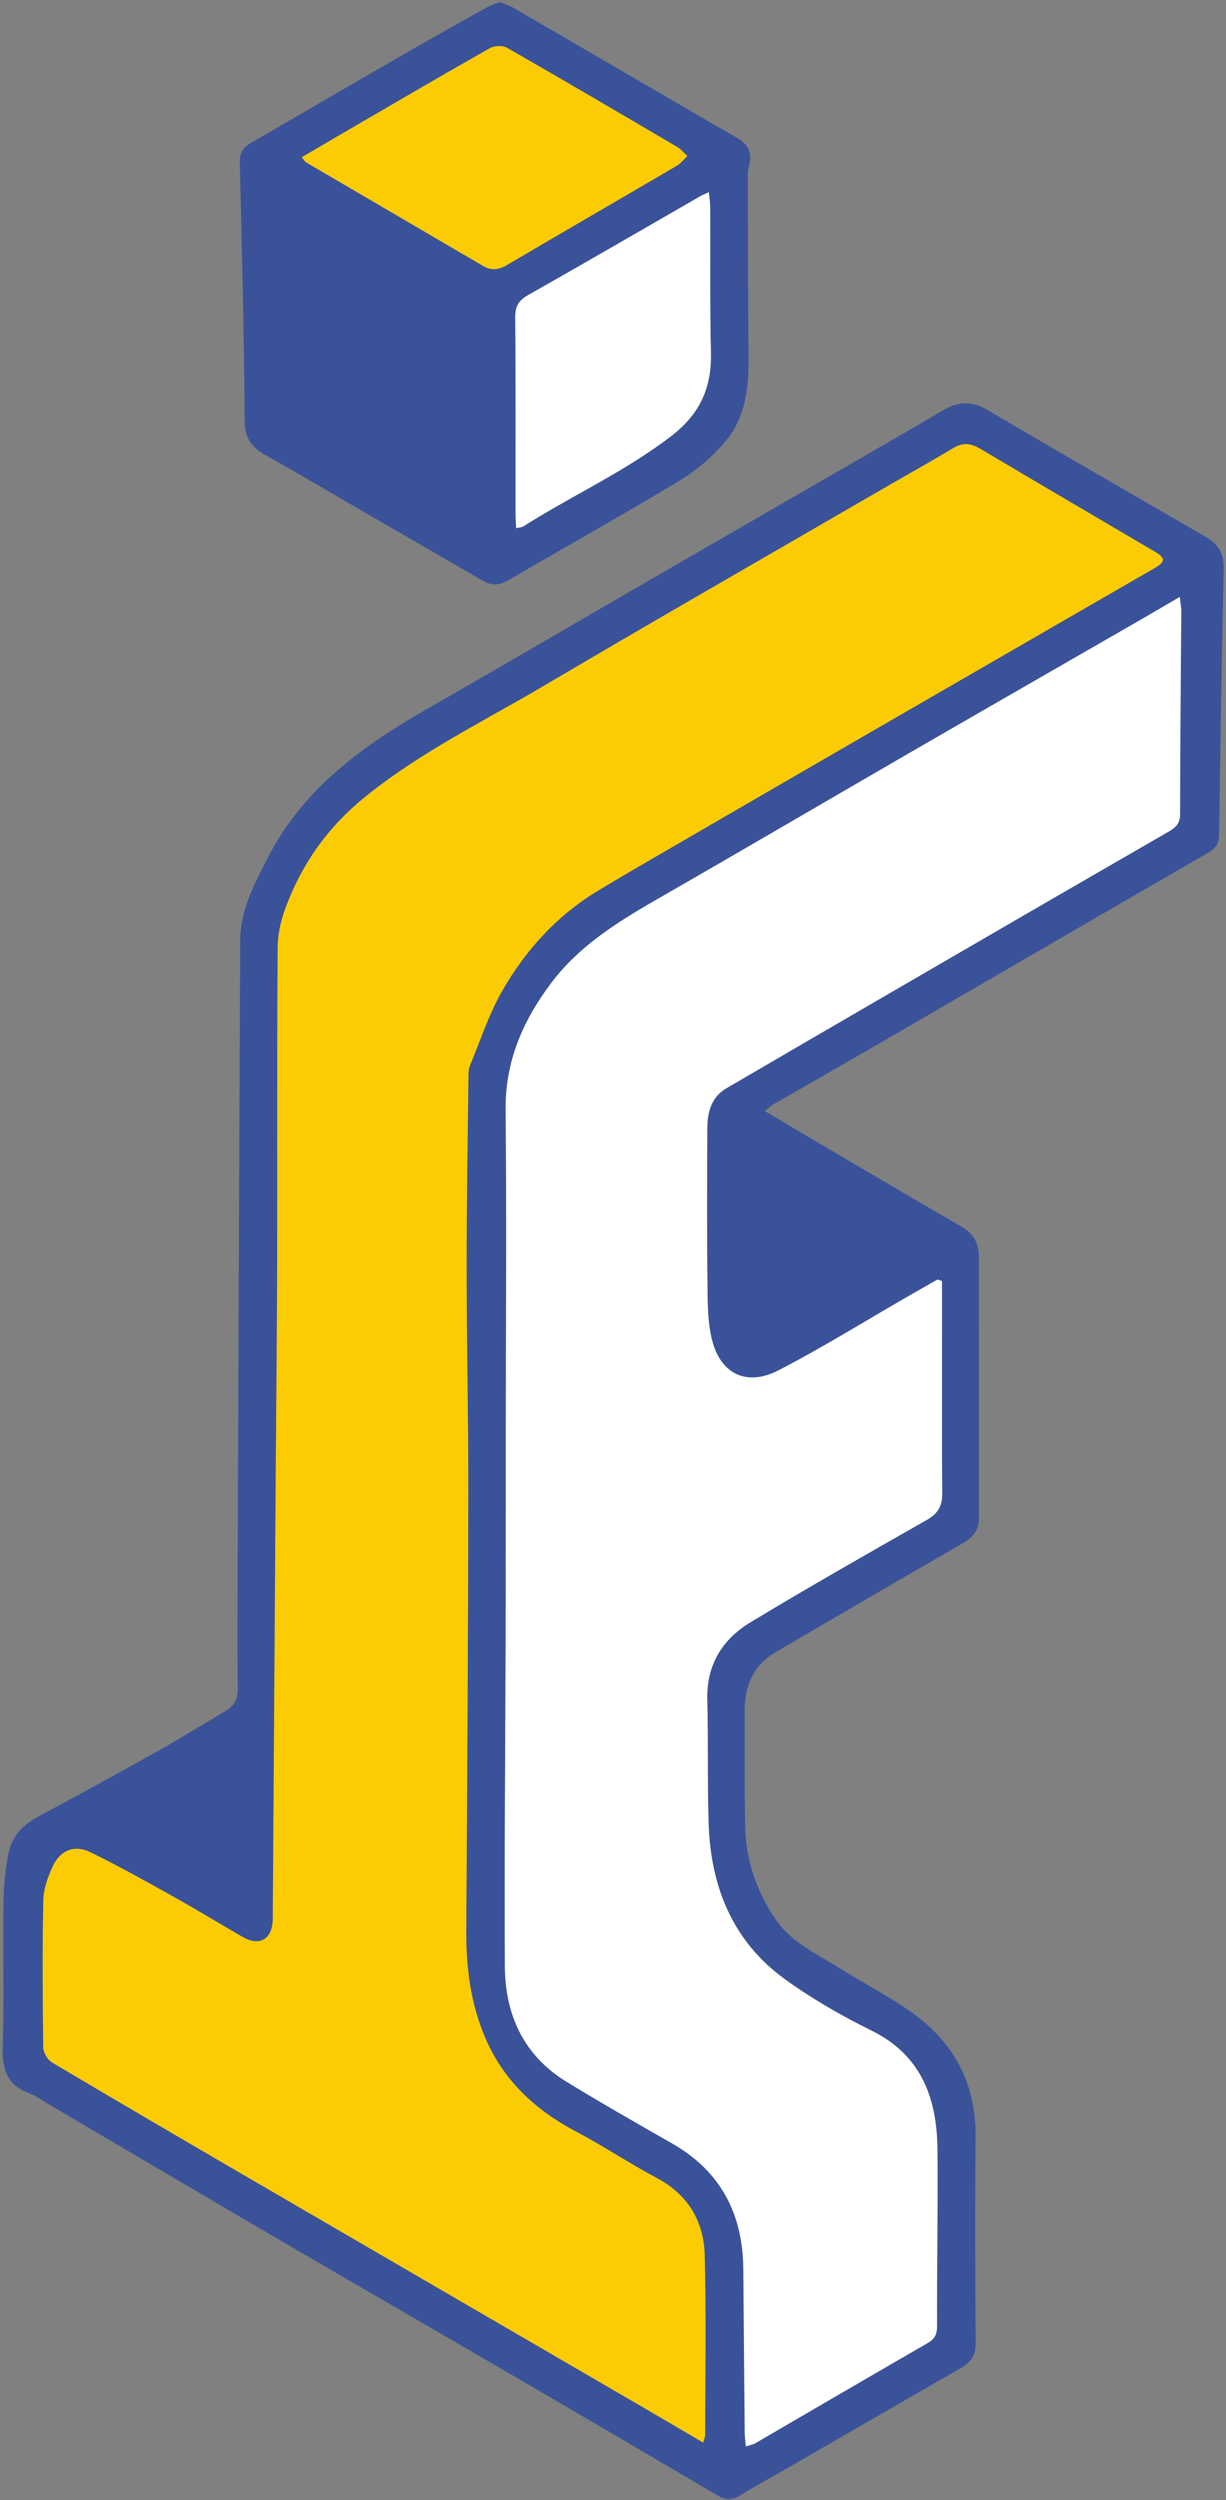 <svg width="182" height="371" viewBox="0 0 182 371" fill="none" xmlns="http://www.w3.org/2000/svg">
<rect x="0" y="0" width="182" height="371" fill="#808080" stroke="none"/>
<mask id="mask0_210_61" style="mask-type:luminance" maskUnits="userSpaceOnUse" x="0" y="0" width="182" height="371">
<path d="M182 0H0V371H182V0Z" fill="white"/>
</mask>
<g mask="url(#mask0_210_61)">
<path d="M113.525 164.871C115.561 166.083 117.376 167.168 119.201 168.242C127.029 172.842 134.834 177.471 142.696 182.003C144.51 183.048 145.32 184.501 145.32 186.482C145.338 199.427 145.32 212.378 145.326 225.322C145.326 227.126 144.373 228.177 142.879 229.038C133.602 234.391 124.342 239.783 115.099 245.205C111.779 247.152 110.518 250.247 110.541 254.009C110.581 259.654 110.501 265.305 110.615 270.951C110.718 276.022 112.292 280.651 115.162 284.843C117.478 288.232 121.107 289.857 124.399 291.924C128.028 294.204 131.873 296.168 135.359 298.644C141.618 303.089 144.898 309.211 144.824 317.096C144.727 327.313 144.761 337.53 144.835 347.747C144.847 349.544 144.105 350.555 142.673 351.382C134.035 356.344 125.42 361.335 116.794 366.314C114.392 367.698 111.944 369.013 109.588 370.472C108.51 371.138 107.682 371 106.655 370.397C97.373 364.924 88.079 359.474 78.768 354.047C66.079 346.655 53.356 339.316 40.673 331.913C29.405 325.332 18.177 318.693 6.932 312.082C6.065 311.571 5.226 310.951 4.296 310.612C1.027 309.412 0.302 307.046 0.405 303.732C0.633 296.634 0.416 289.518 0.519 282.408C0.553 279.893 0.782 277.343 1.289 274.885C1.786 272.496 3.4 270.801 5.591 269.624C11.525 266.437 17.441 263.209 23.318 259.918C26.729 258.006 30.044 255.933 33.416 253.951C34.717 253.188 35.322 252.217 35.299 250.574C35.202 244.039 35.265 237.503 35.287 230.968C35.402 200.512 35.516 170.057 35.658 139.602C35.681 135.071 37.758 131.182 39.749 127.289C45.066 116.894 54.052 110.536 63.808 104.966C75.191 98.464 86.498 91.831 97.846 85.267C109.08 78.772 120.325 72.293 131.565 65.804C134.4 64.167 137.236 62.525 140.054 60.853C142.182 59.59 144.225 59.469 146.45 60.767C157.267 67.107 168.119 73.396 178.982 79.662C180.87 80.753 181.715 82.154 181.658 84.428C181.355 97.563 181.161 110.697 180.979 123.831C180.962 125.129 180.528 125.864 179.381 126.525C163.001 135.978 146.661 145.488 130.298 154.976C125.124 157.974 119.92 160.931 114.74 163.924C114.409 164.125 114.107 164.417 113.525 164.871ZM104.39 362.472C104.573 361.8 104.687 361.57 104.687 361.335C104.693 352.45 104.847 343.566 104.619 334.687C104.487 329.622 102.148 325.659 97.481 323.184C93.419 321.03 89.579 318.451 85.517 316.309C79.572 313.174 74.894 308.889 72.144 302.635C69.856 297.432 69.177 291.953 69.217 286.302C69.371 264.737 69.485 243.166 69.519 221.601C69.537 210.442 69.28 199.283 69.274 188.119C69.268 178.545 69.44 168.972 69.548 159.398C69.554 158.962 69.611 158.496 69.776 158.1C71.305 154.43 72.538 150.582 74.489 147.154C77.963 141.043 82.619 135.903 88.684 132.222C91.81 130.327 94.971 128.501 98.132 126.663C108.647 120.558 119.167 114.465 129.694 108.377C143.603 100.337 157.524 92.314 171.434 84.273C173.054 83.337 173.031 82.792 171.417 81.844C162.779 76.762 154.135 71.702 145.514 66.585C144.122 65.758 142.924 65.632 141.486 66.499C137.818 68.71 134.07 70.789 130.361 72.937C113.838 82.516 97.27 92.009 80.827 101.715C71.807 107.039 62.354 111.633 54.132 118.307C48.655 122.752 44.798 128.208 42.385 134.743C41.695 136.61 41.232 138.683 41.221 140.659C41.124 156.262 41.192 171.86 41.153 187.464C41.13 197.802 41.016 208.145 40.941 218.482C40.793 240.559 40.656 262.635 40.502 284.711C40.479 287.743 38.562 288.898 36.029 287.433C32.537 285.417 29.091 283.315 25.571 281.351C21.56 279.112 17.55 276.866 13.425 274.856C11.08 273.713 9.009 274.517 7.885 276.866C7.137 278.428 6.481 280.214 6.441 281.92C6.282 289.214 6.333 296.513 6.43 303.812C6.441 304.576 7.069 305.656 7.725 306.046C17.801 312.031 27.922 317.94 38.049 323.838C57.27 335.026 76.497 346.196 95.724 357.378C98.531 359.026 101.338 360.68 104.39 362.472ZM139.843 190.106C139.621 190.026 139.393 189.945 139.17 189.865C137.704 190.703 136.232 191.53 134.771 192.375C128.387 196.05 122.117 199.955 115.579 203.332C110.906 205.744 107.203 203.918 105.845 199.37C105.121 196.957 105.058 194.293 105.029 191.731C104.932 183.611 104.967 175.484 104.995 167.358C105.007 164.986 105.623 162.769 107.814 161.494C122.453 152.954 137.116 144.449 151.779 135.938C158.973 131.763 166.191 127.616 173.391 123.452C174.389 122.872 175.176 122.304 175.176 120.857C175.182 110.835 175.291 100.808 175.353 90.786C175.359 90.143 175.228 89.5 175.131 88.569C173.134 89.735 171.468 90.729 169.785 91.693C158.369 98.269 146.941 104.822 135.536 111.415C123.15 118.577 110.809 125.819 98.4 132.94C92.249 136.472 86.179 140.067 81.809 145.885C77.65 151.421 74.991 157.434 75.059 164.618C75.208 180.55 75.094 196.481 75.082 212.406C75.076 222.434 75.082 232.461 75.059 242.488C75.019 258.925 74.854 275.361 74.945 291.792C74.985 299 77.758 305.036 84.091 308.912C89.248 312.071 94.503 315.069 99.758 318.061C106.964 322.173 110.273 328.484 110.341 336.691C110.41 344.812 110.478 352.933 110.552 361.047C110.558 361.645 110.649 362.248 110.718 363.035C111.362 362.816 111.79 362.742 112.144 362.541C120.639 357.602 129.123 352.634 137.635 347.729C138.691 347.121 139.096 346.483 139.096 345.214C139.067 336.456 139.244 327.698 139.159 318.945C139.085 311.33 136.78 304.967 129.34 301.303C124.89 299.109 120.525 296.599 116.509 293.693C108.795 288.111 105.509 280.042 105.195 270.687C104.989 264.541 105.149 258.379 104.989 252.228C104.853 247.042 107.226 243.246 111.408 240.725C120.04 235.516 128.804 230.531 137.567 225.546C139.21 224.61 139.883 223.49 139.866 221.612C139.803 213.555 139.838 205.492 139.838 197.434C139.843 194.999 139.843 192.553 139.843 190.106Z" fill="#395299"/>
<path d="M74.186 0.304C74.882 0.591 75.544 0.775 76.126 1.114C84.194 5.795 92.249 10.492 100.311 15.184C103.306 16.925 106.29 18.688 109.308 20.388C111.031 21.358 111.75 22.673 111.18 24.643C111.043 25.12 111.009 25.642 111.014 26.148C111.037 34.969 111.02 43.79 111.123 52.612C111.18 57.281 110.763 61.875 107.665 65.534C105.788 67.75 103.466 69.755 100.99 71.254C92.523 76.365 83.885 81.189 75.345 86.168C74.032 86.938 72.88 86.88 71.63 86.157C65.634 82.677 59.626 79.213 53.63 75.745C48.94 73.028 44.285 70.249 39.544 67.618C37.438 66.452 36.337 65.149 36.32 62.455C36.24 49.637 35.909 36.818 35.596 24.006C35.561 22.622 36.166 21.846 37.193 21.249C45.146 16.62 53.105 11.997 61.081 7.403C64.79 5.266 68.532 3.182 72.269 1.097C72.84 0.769 73.502 0.58 74.186 0.304ZM44.798 23.34C45.192 23.816 45.278 24 45.426 24.086C54.172 29.209 62.93 34.314 71.676 39.443C72.891 40.155 73.964 40.086 75.196 39.363C83.606 34.412 92.055 29.53 100.477 24.591C101.07 24.241 101.521 23.638 102.04 23.156C101.549 22.708 101.116 22.151 100.551 21.823C92.135 16.873 83.72 11.928 75.248 7.081C74.603 6.713 73.376 6.777 72.709 7.156C66.022 10.935 59.392 14.823 52.751 18.682C50.15 20.192 47.56 21.72 44.798 23.34ZM76.628 78.381C77.176 78.254 77.45 78.26 77.644 78.14C84.901 73.528 92.78 69.99 99.666 64.695C103.905 61.433 105.663 57.551 105.537 52.342C105.366 45.123 105.463 37.898 105.429 30.673C105.423 30.019 105.309 29.364 105.229 28.52C104.63 28.795 104.293 28.927 103.98 29.106C95.467 34.004 86.978 38.938 78.431 43.773C77.056 44.554 76.48 45.381 76.491 47.012C76.571 56.77 76.531 66.533 76.537 76.296C76.543 76.916 76.594 77.531 76.628 78.381Z" fill="#395299"/>
<path d="M104.39 362.472C101.338 360.68 98.531 359.026 95.718 357.389C76.497 346.207 57.264 335.037 38.043 323.85C27.916 317.952 17.795 312.042 7.719 306.058C7.063 305.667 6.436 304.593 6.424 303.824C6.327 296.53 6.282 289.225 6.436 281.931C6.47 280.232 7.132 278.445 7.879 276.878C9.003 274.529 11.08 273.725 13.419 274.868C17.544 276.878 21.555 279.129 25.566 281.363C29.086 283.327 32.532 285.423 36.023 287.445C38.557 288.909 40.474 287.755 40.496 284.723C40.65 262.646 40.793 240.57 40.936 218.494C41.004 208.156 41.118 197.813 41.147 187.476C41.187 171.872 41.118 156.268 41.215 140.67C41.227 138.689 41.689 136.615 42.379 134.755C44.793 128.219 48.649 122.758 54.126 118.318C62.354 111.639 71.807 107.05 80.822 101.727C97.264 92.021 113.838 82.528 130.355 72.948C134.064 70.8 137.807 68.716 141.481 66.51C142.924 65.643 144.122 65.769 145.509 66.596C154.124 71.713 162.773 76.773 171.411 81.856C173.026 82.809 173.048 83.349 171.428 84.285C157.518 92.325 143.597 100.348 129.688 108.388C119.161 114.476 108.641 120.575 98.126 126.674C94.965 128.506 91.804 130.338 88.678 132.234C82.613 135.915 77.958 141.055 74.483 147.165C72.532 150.594 71.299 154.442 69.77 158.112C69.605 158.508 69.548 158.973 69.542 159.41C69.434 168.983 69.263 178.557 69.268 188.13C69.274 199.289 69.531 210.448 69.514 221.612C69.479 243.177 69.365 264.748 69.211 286.313C69.171 291.97 69.85 297.443 72.138 302.647C74.888 308.895 79.567 313.185 85.511 316.321C89.579 318.463 93.419 321.042 97.476 323.195C102.143 325.67 104.482 329.639 104.613 334.698C104.841 343.577 104.687 352.462 104.681 361.346C104.687 361.57 104.567 361.8 104.39 362.472Z" fill="#FBCC03"/>
<path d="M139.843 190.106C139.843 192.552 139.843 194.999 139.843 197.446C139.843 205.503 139.809 213.566 139.872 221.624C139.889 223.502 139.216 224.622 137.573 225.558C128.809 230.543 120.046 235.528 111.414 240.737C107.237 243.258 104.864 247.054 104.995 252.24C105.155 258.391 104.995 264.547 105.201 270.698C105.514 280.053 108.801 288.122 116.514 293.704C120.531 296.61 124.895 299.12 129.346 301.314C136.78 304.978 139.085 311.341 139.164 318.957C139.25 327.709 139.073 336.467 139.102 345.225C139.107 346.494 138.702 347.132 137.641 347.741C129.129 352.645 120.645 357.619 112.15 362.552C111.796 362.759 111.368 362.828 110.723 363.046C110.655 362.253 110.564 361.656 110.558 361.059C110.478 352.938 110.415 344.823 110.347 336.703C110.278 328.496 106.969 322.184 99.763 318.072C94.509 315.074 89.254 312.076 84.097 308.924C77.769 305.053 74.991 299.011 74.951 291.804C74.86 275.367 75.025 258.93 75.065 242.5C75.094 232.472 75.082 222.445 75.088 212.418C75.099 196.486 75.208 180.555 75.065 164.63C74.997 157.445 77.655 151.438 81.814 145.896C86.185 140.078 92.249 136.483 98.406 132.951C110.815 125.83 123.155 118.588 135.542 111.426C146.946 104.833 158.374 98.281 169.791 91.705C171.474 90.734 173.145 89.746 175.136 88.581C175.233 89.511 175.365 90.154 175.359 90.797C175.296 100.819 175.188 110.846 175.182 120.868C175.182 122.309 174.395 122.884 173.396 123.464C166.191 127.627 158.979 131.774 151.785 135.949C137.122 144.455 122.459 152.96 107.819 161.506C105.628 162.781 105.012 164.997 105.001 167.369C104.967 175.496 104.932 183.616 105.035 191.743C105.064 194.298 105.132 196.969 105.851 199.381C107.209 203.929 110.912 205.756 115.584 203.344C122.123 199.967 128.387 196.061 134.777 192.386C136.238 191.542 137.71 190.715 139.176 189.876C139.393 189.945 139.615 190.026 139.843 190.106Z" fill="white"/>
<path d="M44.798 23.339C47.56 21.72 50.156 20.192 52.751 18.682C59.392 14.823 66.022 10.935 72.709 7.156C73.376 6.777 74.603 6.713 75.248 7.081C83.72 11.928 92.135 16.873 100.551 21.823C101.11 22.156 101.543 22.708 102.04 23.156C101.521 23.638 101.07 24.241 100.477 24.591C92.055 29.53 83.606 34.412 75.196 39.363C73.964 40.092 72.891 40.161 71.676 39.443C62.93 34.314 54.178 29.209 45.426 24.086C45.277 24 45.186 23.81 44.798 23.339Z" fill="#FBCC03"/>
<path d="M76.628 78.381C76.588 77.537 76.537 76.917 76.537 76.296C76.531 66.533 76.571 56.776 76.491 47.013C76.48 45.382 77.056 44.549 78.431 43.774C86.978 38.938 95.467 33.999 103.98 29.106C104.288 28.928 104.63 28.801 105.229 28.52C105.309 29.364 105.423 30.019 105.429 30.674C105.463 37.898 105.372 45.123 105.537 52.342C105.657 57.545 103.9 61.433 99.666 64.695C92.78 69.996 84.901 73.528 77.644 78.14C77.45 78.26 77.176 78.255 76.628 78.381Z" fill="white"/>
</g>
</svg>
